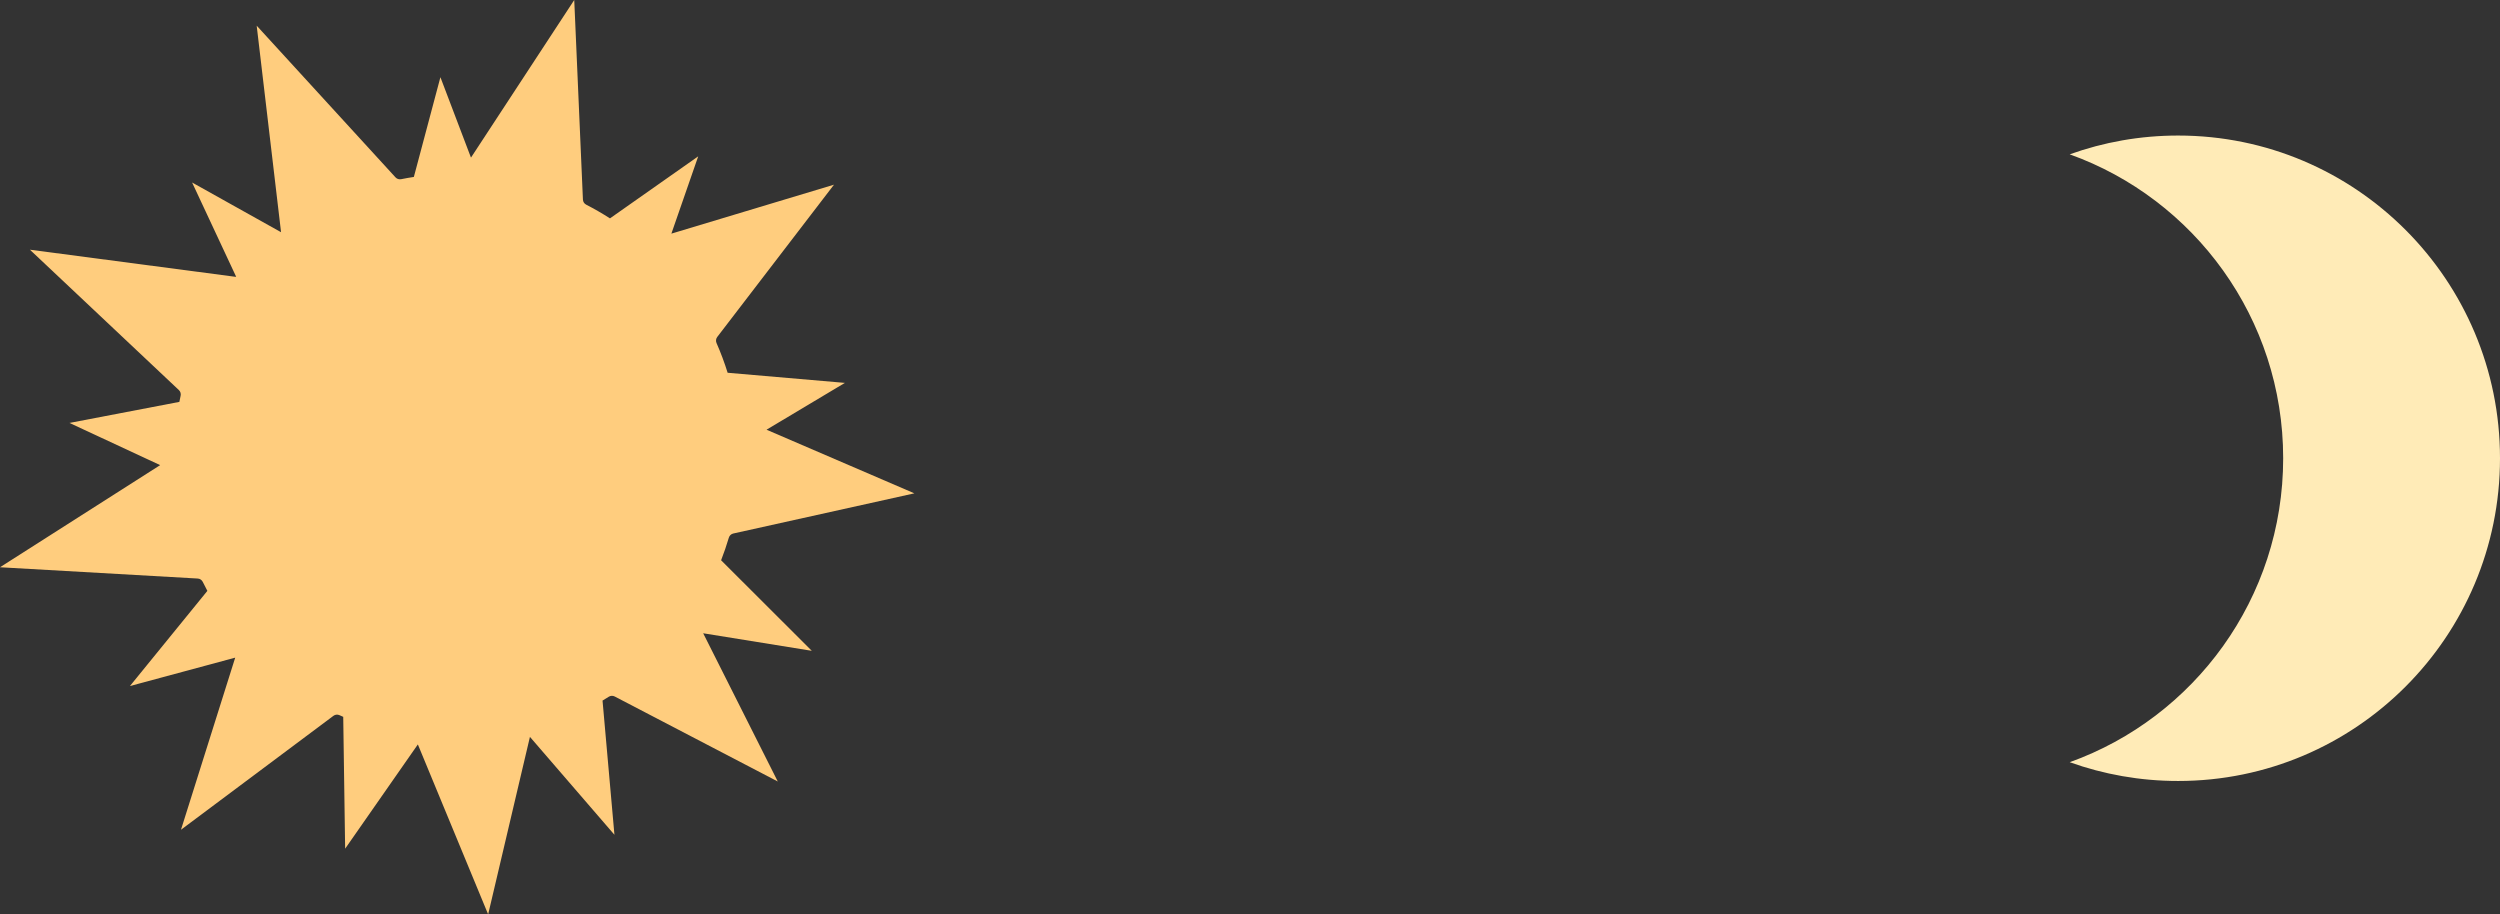 <svg width="1162" height="425" viewBox="0 0 1162 425" fill="none" xmlns="http://www.w3.org/2000/svg">
<rect x="0" y="0" width="1162" height="425" fill="#333333" stroke="none"/>
<path d="M1012.39 63C994.704 63 977.748 66.081 962 71.731C1019.84 92.471 1061.22 147.883 1061.22 213C1061.22 278.117 1019.84 333.529 962 354.27C977.748 359.913 994.704 363 1012.39 363C1095.01 363 1162 295.84 1162 213C1162 130.16 1095.01 63 1012.39 63Z" fill="#FFEBB7"/>
<path d="M335.171 260.404C336.508 256.976 337.708 253.48 338.761 249.92C339.048 248.945 339.837 248.197 340.826 247.977L425 229.304L356.284 199.728L392.703 177.964L338.206 173.262C336.738 168.538 335.009 163.928 333.042 159.449C332.631 158.516 332.752 157.435 333.374 156.622L387.637 85.841L312.054 108.596L324.53 72.663L283.513 101.499C279.946 99.205 276.258 97.077 272.464 95.131C271.57 94.673 270.989 93.778 270.943 92.772L266.908 0L218.908 73.264L204.703 35.884L192.36 82.24C190.37 82.546 188.396 82.89 186.441 83.287C185.482 83.479 184.493 83.166 183.832 82.444L119.306 11.931L130.6 107.644C130.612 107.734 130.612 107.829 130.615 107.919L89.289 84.825L109.771 128.652C109.601 128.66 109.431 128.66 109.261 128.637L13.895 116.056L83.151 181.312C83.868 181.985 84.166 182.986 83.955 183.95C83.748 184.895 83.551 185.847 83.362 186.799L32.293 196.58L74.439 216.19L0 263.657L91.905 268.903C92.913 268.96 93.8 269.561 94.245 270.468C94.932 271.873 95.649 273.26 96.385 274.636L60.389 318.872L109.322 305.675L84.117 385.67L154.985 332.711C155.805 332.099 156.884 331.993 157.813 332.42C158.383 332.681 158.96 332.938 159.534 333.191L160.421 394.471L194.221 346.007L226.891 425L246.313 342.5L285.589 388.005L280.056 325.629C281.022 325.051 281.984 324.461 282.932 323.857C283.774 323.324 284.831 323.267 285.714 323.728L361.512 363.244L326.84 294.341L377.321 302.5L335.16 260.404H335.171Z" fill="#FFCD7E"/>
</svg>
